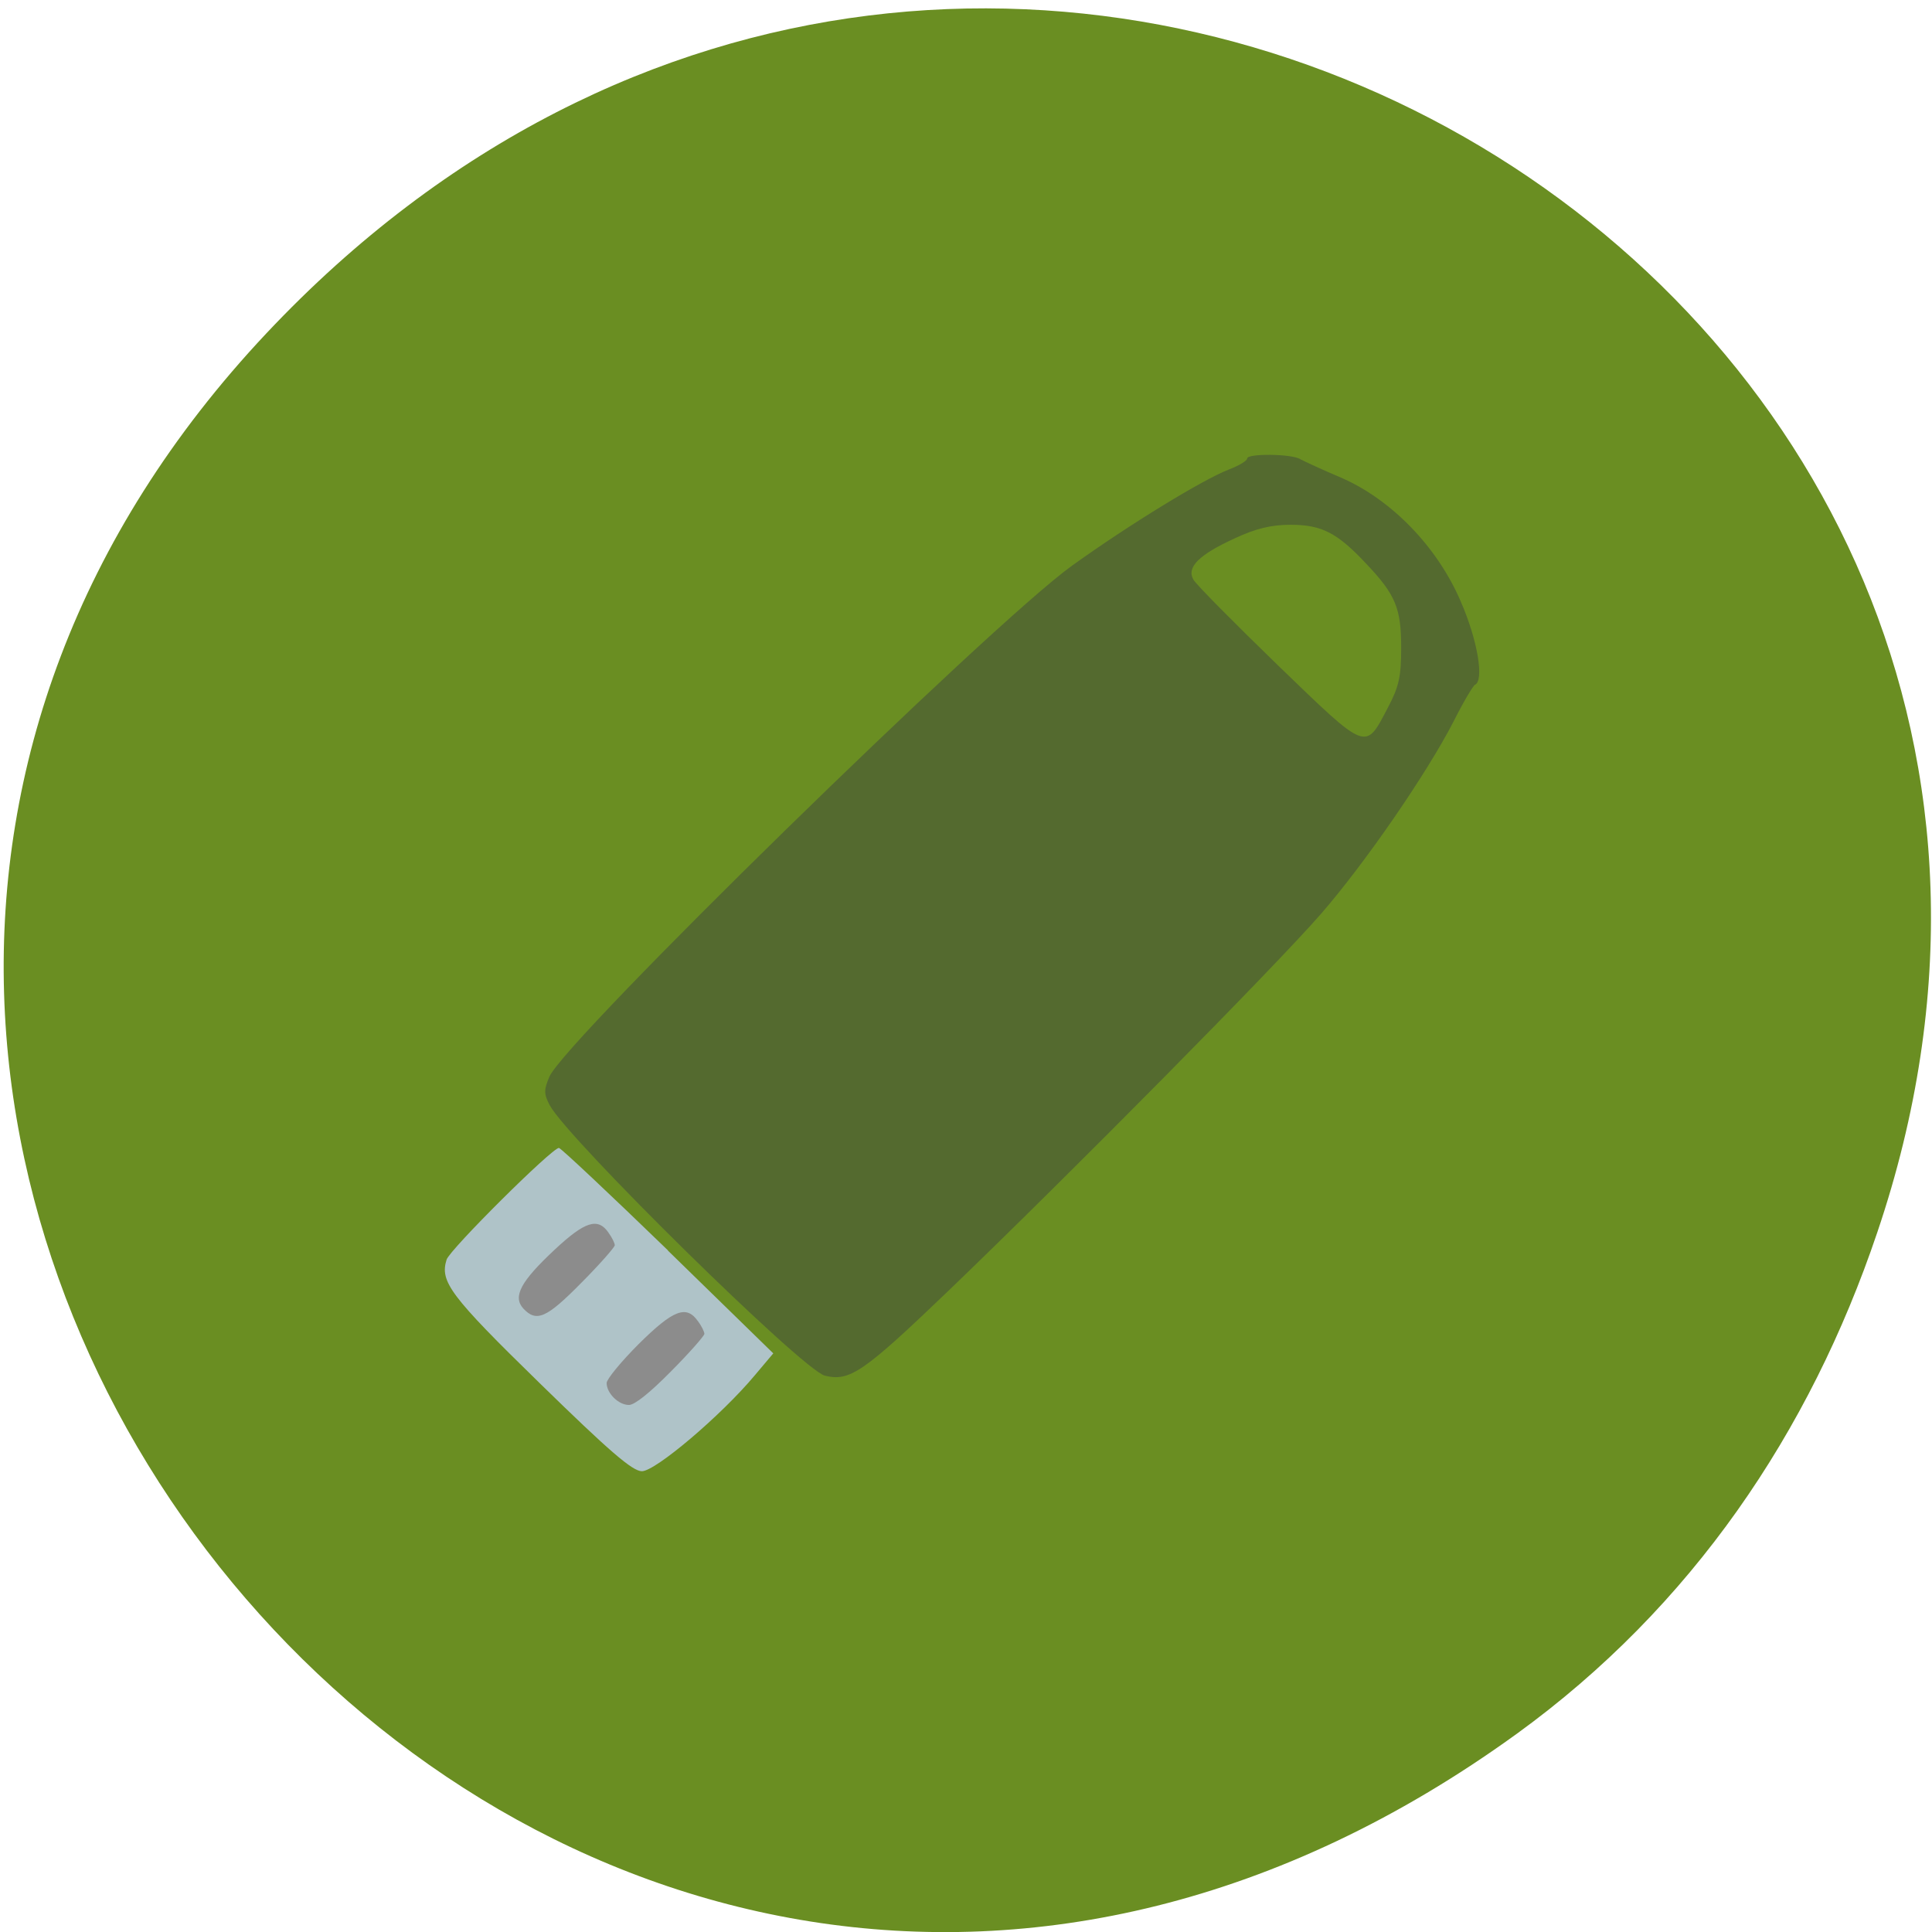 <svg xmlns="http://www.w3.org/2000/svg" viewBox="0 0 24 24"><path d="m 18.84 21.539 c -11.871 8.594 -25.05 -7.277 -15.531 -17.398 c 8.973 -9.539 24.03 -0.695 20.01 11.172 c -0.836 2.477 -2.301 4.648 -4.48 6.227" fill="#6a8e22"/><path d="m 8.297 15.535 l 1.309 1.277 l -0.23 0.273 c -0.418 0.5 -1.234 1.191 -1.402 1.191 c -0.117 0 -0.402 -0.246 -1.27 -1.094 c -1.117 -1.09 -1.242 -1.262 -1.156 -1.535 c 0.043 -0.129 1.309 -1.387 1.395 -1.387 c 0.023 0 0.633 0.574 1.355 1.273" fill="#afc3c8"/><path d="m 7.559 15.313 c 0.043 0.059 0.078 0.129 0.078 0.156 c 0 0.023 -0.184 0.234 -0.414 0.465 c -0.434 0.441 -0.559 0.496 -0.723 0.32 c -0.133 -0.148 -0.031 -0.336 0.387 -0.727 c 0.379 -0.355 0.539 -0.406 0.672 -0.215 m 1.113 1.102 c 0.043 0.059 0.078 0.129 0.078 0.156 c 0 0.023 -0.184 0.234 -0.414 0.465 c -0.266 0.27 -0.453 0.418 -0.523 0.418 c -0.129 0 -0.277 -0.145 -0.277 -0.273 c 0 -0.047 0.18 -0.266 0.398 -0.484 c 0.434 -0.43 0.594 -0.488 0.738 -0.281" fill="#8c8c8c"/><path d="m 16.15 5.703 c 0.051 0.027 0.277 0.133 0.508 0.23 c 0.629 0.273 1.199 0.863 1.488 1.539 c 0.211 0.484 0.293 0.984 0.176 1.035 c -0.023 0.012 -0.145 0.215 -0.266 0.457 c -0.332 0.645 -1.098 1.758 -1.645 2.387 c -0.574 0.66 -3.117 3.23 -4.613 4.668 c -1.078 1.035 -1.242 1.145 -1.551 1.07 c -0.273 -0.066 -3.191 -2.938 -3.418 -3.359 c -0.074 -0.141 -0.074 -0.191 -0.004 -0.355 c 0.195 -0.453 5.477 -5.617 6.492 -6.348 c 0.707 -0.508 1.625 -1.07 1.949 -1.195 c 0.125 -0.047 0.227 -0.109 0.227 -0.137 c 0 -0.063 0.543 -0.059 0.66 0.008 m -0.813 0.984 c -0.445 0.203 -0.602 0.359 -0.516 0.512 c 0.031 0.059 0.508 0.539 1.051 1.066 c 1.121 1.082 1.082 1.066 1.367 0.523 c 0.137 -0.258 0.164 -0.387 0.164 -0.738 c 0 -0.492 -0.066 -0.66 -0.438 -1.051 c -0.359 -0.383 -0.551 -0.48 -0.938 -0.48 c -0.238 0 -0.43 0.047 -0.691 0.168" fill="#546a2f"/></svg>